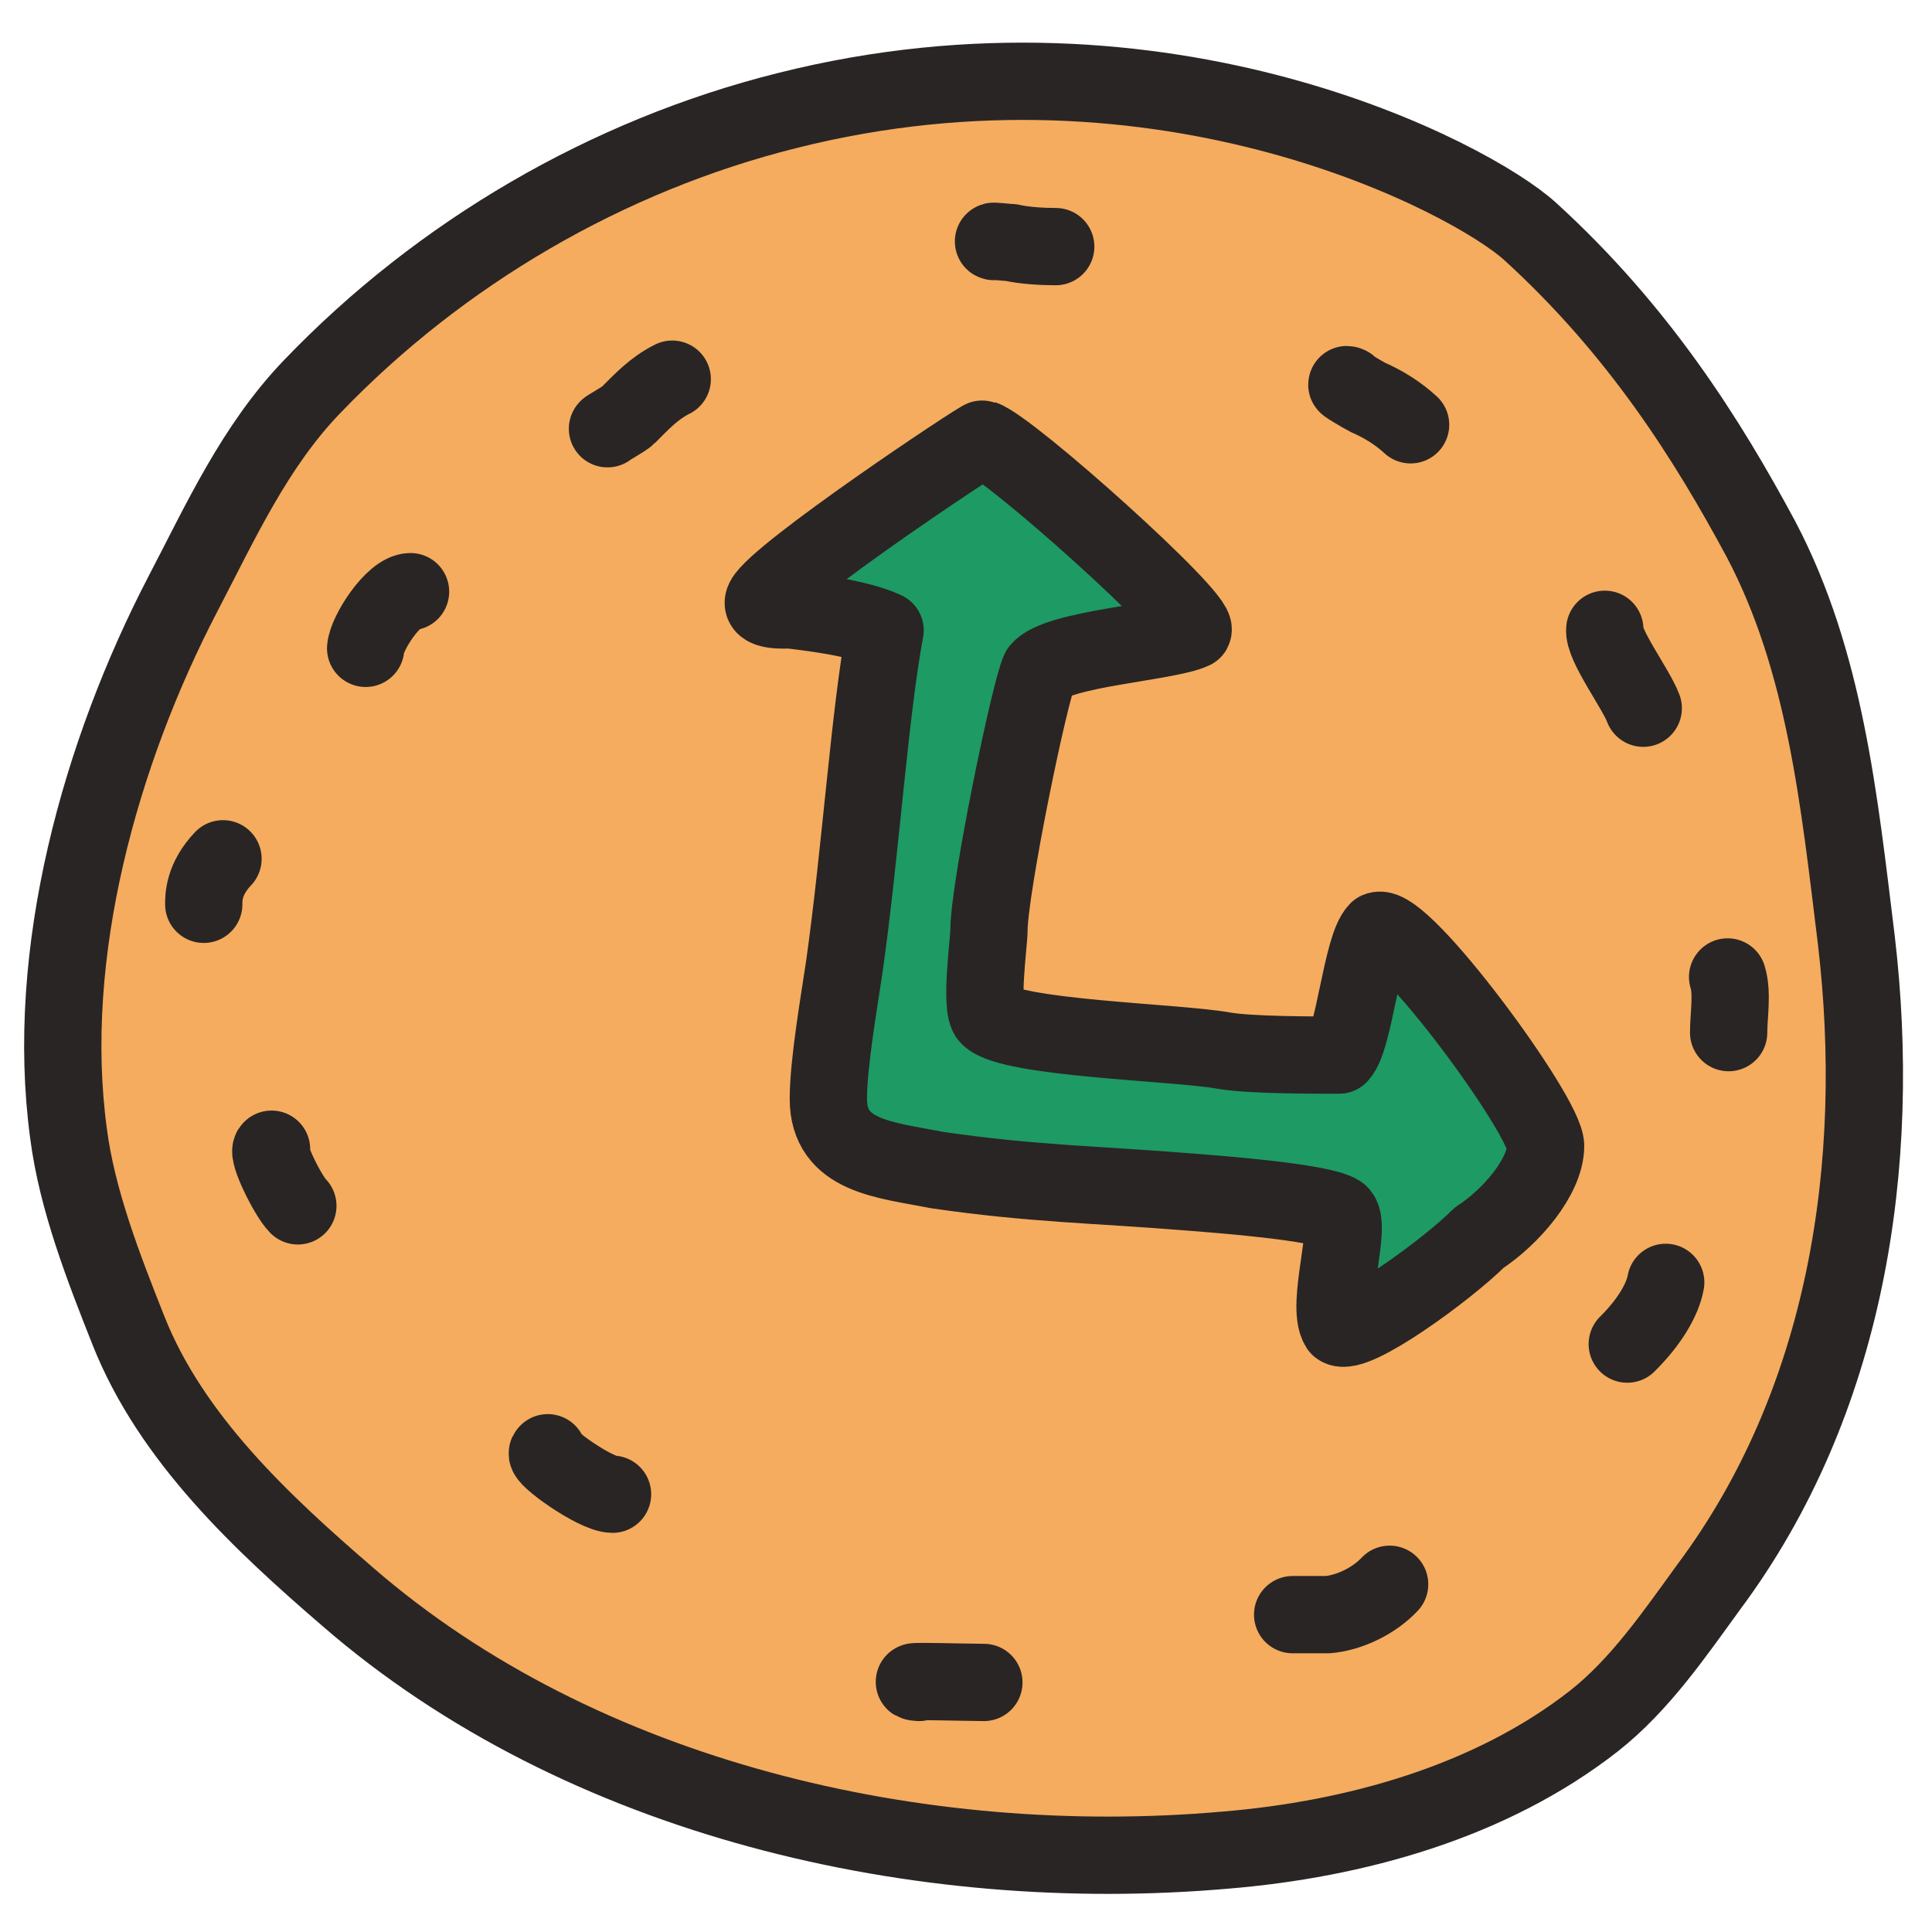 <svg xmlns="http://www.w3.org/2000/svg" fill="none" viewBox="0 0 100 100" height="50" width="50"><path fill="#F5AC5F" d="M79.199 11.977C76.155 9.21 60.273 0.798 40.738 5.723C31.44 8.048 22.807 13.084 16.166 20.001C13.178 23.1 11.407 27.029 9.47 30.737C5.209 38.927 2.276 49.331 3.549 58.684C3.992 62.115 5.375 65.657 6.648 68.866C8.862 74.456 13.566 78.828 17.993 82.646C30.112 93.161 47.655 97.145 63.427 95.762C70.123 95.208 77.151 93.271 82.519 89.066C84.899 87.184 86.67 84.583 88.441 82.148C95.58 72.574 97.461 60.289 96.078 48.612C95.192 41.418 94.473 34.224 91.152 27.915C88.385 22.768 84.844 17.123 79.199 11.977Z"></path><path fill="#1E9A64" d="M39.551 31.043C40.232 29.682 50.769 22.664 50.873 22.716C52.288 23.188 62.117 31.997 61.75 32.625C60.438 33.25 54.75 33.562 53.812 34.688C53.312 35.688 51.188 45.986 51.188 48.169C51.188 48.745 50.716 52.15 51.188 52.621C52.313 53.746 60.854 53.938 63.312 54.375C64.701 54.622 68.009 54.611 69.312 54.611C70.098 53.826 70.475 49.007 71.312 48.169C72.562 47.641 80 57.75 80 59.312C80 60.875 78.25 62.963 76.562 64.062C74.875 65.75 70.046 69.25 69.312 68.688C68.581 67.561 70.046 63.301 69.312 62.812C68.405 62.208 62.841 61.801 61.75 61.713C56.617 61.294 53.58 61.296 48.5 60.562C45.856 60.034 42.875 59.877 42.875 56.875C42.875 55.042 43.442 51.803 43.704 50.022C44.542 44.104 45.016 36.87 45.812 32.625C44.365 31.944 41.698 31.672 40.913 31.567C40.703 31.567 39.237 31.672 39.551 31.043Z"></path><path stroke="#292524" stroke-linecap="round" stroke-linejoin="round" stroke-miterlimit="2.854" stroke-width="4" d="M79.199 11.977C76.155 9.21 60.273 0.798 40.738 5.723C31.44 8.048 22.807 13.084 16.166 20.001C13.178 23.1 11.407 27.029 9.47 30.737C5.209 38.927 2.276 49.331 3.549 58.684C3.992 62.115 5.375 65.657 6.648 68.866C8.862 74.456 13.566 78.828 17.993 82.646C30.112 93.161 47.655 97.145 63.427 95.762C70.123 95.208 77.151 93.271 82.519 89.066C84.899 87.184 86.67 84.583 88.441 82.148C95.58 72.574 97.461 60.289 96.078 48.612C95.192 41.418 94.473 34.224 91.152 27.915C88.385 22.768 84.844 17.123 79.199 11.977Z"></path><path stroke="#292524" stroke-linecap="round" stroke-linejoin="round" stroke-miterlimit="2.854" stroke-width="4" d="M39.551 31.043C40.232 29.682 50.769 22.664 50.873 22.716C52.288 23.188 62.117 31.997 61.75 32.625C60.438 33.25 54.75 33.562 53.812 34.688C53.312 35.688 51.188 45.986 51.188 48.169C51.188 48.745 50.716 52.15 51.188 52.621C52.313 53.746 60.854 53.938 63.312 54.375C64.701 54.622 68.009 54.611 69.312 54.611C70.098 53.826 70.475 49.007 71.312 48.169C72.562 47.641 80 57.75 80 59.312C80 60.875 78.25 62.963 76.562 64.062C74.875 65.75 70.046 69.25 69.312 68.688C68.581 67.561 70.046 63.301 69.312 62.812C68.405 62.208 62.841 61.801 61.75 61.713C56.617 61.294 53.58 61.296 48.5 60.562C45.856 60.034 42.875 59.877 42.875 56.875C42.875 55.042 43.442 51.803 43.704 50.022C44.542 44.104 45.016 36.87 45.812 32.625C44.365 31.944 41.698 31.672 40.913 31.567C40.703 31.567 39.237 31.672 39.551 31.043Z"></path><path stroke="#292524" stroke-linecap="round" stroke-linejoin="round" stroke-miterlimit="2.854" stroke-width="4" d="M51.45 12.503C51.24 12.451 52.183 12.556 52.34 12.556C53.021 12.713 53.964 12.765 54.644 12.765"></path><path stroke="#292524" stroke-linecap="round" stroke-linejoin="round" stroke-miterlimit="2.854" stroke-width="4" d="M47.574 87.083C46.317 86.978 50.245 87.083 50.926 87.083"></path><path stroke="#292524" stroke-linecap="round" stroke-linejoin="round" stroke-miterlimit="2.854" stroke-width="4" d="M11.542 44.451C10.546 45.5 10.546 46.441 10.546 46.807"></path><path stroke="#292524" stroke-linecap="round" stroke-linejoin="round" stroke-miterlimit="2.854" stroke-width="4" d="M89.421 50.567C89.683 51.405 89.474 52.557 89.474 53.448"></path><path stroke="#292524" stroke-linecap="round" stroke-linejoin="round" stroke-miterlimit="2.854" stroke-width="4" d="M14.055 59.482C13.794 59.639 14.893 61.891 15.417 62.415"></path><path stroke="#292524" stroke-linecap="round" stroke-linejoin="round" stroke-miterlimit="2.854" stroke-width="4" d="M28.353 75.194C28.039 75.351 30.815 77.341 31.705 77.341"></path><path stroke="#292524" stroke-linecap="round" stroke-linejoin="round" stroke-miterlimit="2.854" stroke-width="4" d="M18.926 33.558C18.979 32.772 20.36 30.625 21.25 30.625"></path><path stroke="#292524" stroke-linecap="round" stroke-linejoin="round" stroke-miterlimit="2.854" stroke-width="4" d="M31.443 22.192C31.391 22.192 32.334 21.669 32.491 21.511C33.224 20.778 33.852 20.097 34.795 19.626"></path><path stroke="#292524" stroke-linecap="round" stroke-linejoin="round" stroke-miterlimit="2.854" stroke-width="4" d="M69.817 19.944C69.346 19.735 70.603 20.468 70.812 20.573C71.65 20.939 72.383 21.411 73.012 21.987"></path><path stroke="#292524" stroke-linecap="round" stroke-linejoin="round" stroke-miterlimit="2.854" stroke-width="4" d="M83.064 32.572C82.959 33.358 84.687 35.662 85.054 36.657"></path><path stroke="#292524" stroke-linecap="round" stroke-linejoin="round" stroke-miterlimit="2.854" stroke-width="4" d="M86.217 66.375C86.06 67.265 85.375 68.438 84.227 69.57"></path><path stroke="#292524" stroke-linecap="round" stroke-linejoin="round" stroke-miterlimit="2.854" stroke-width="4" d="M66.907 83.574C67.875 83.574 68.418 83.574 68.733 83.574C69.885 83.469 71.142 82.84 71.927 82.002"></path></svg>